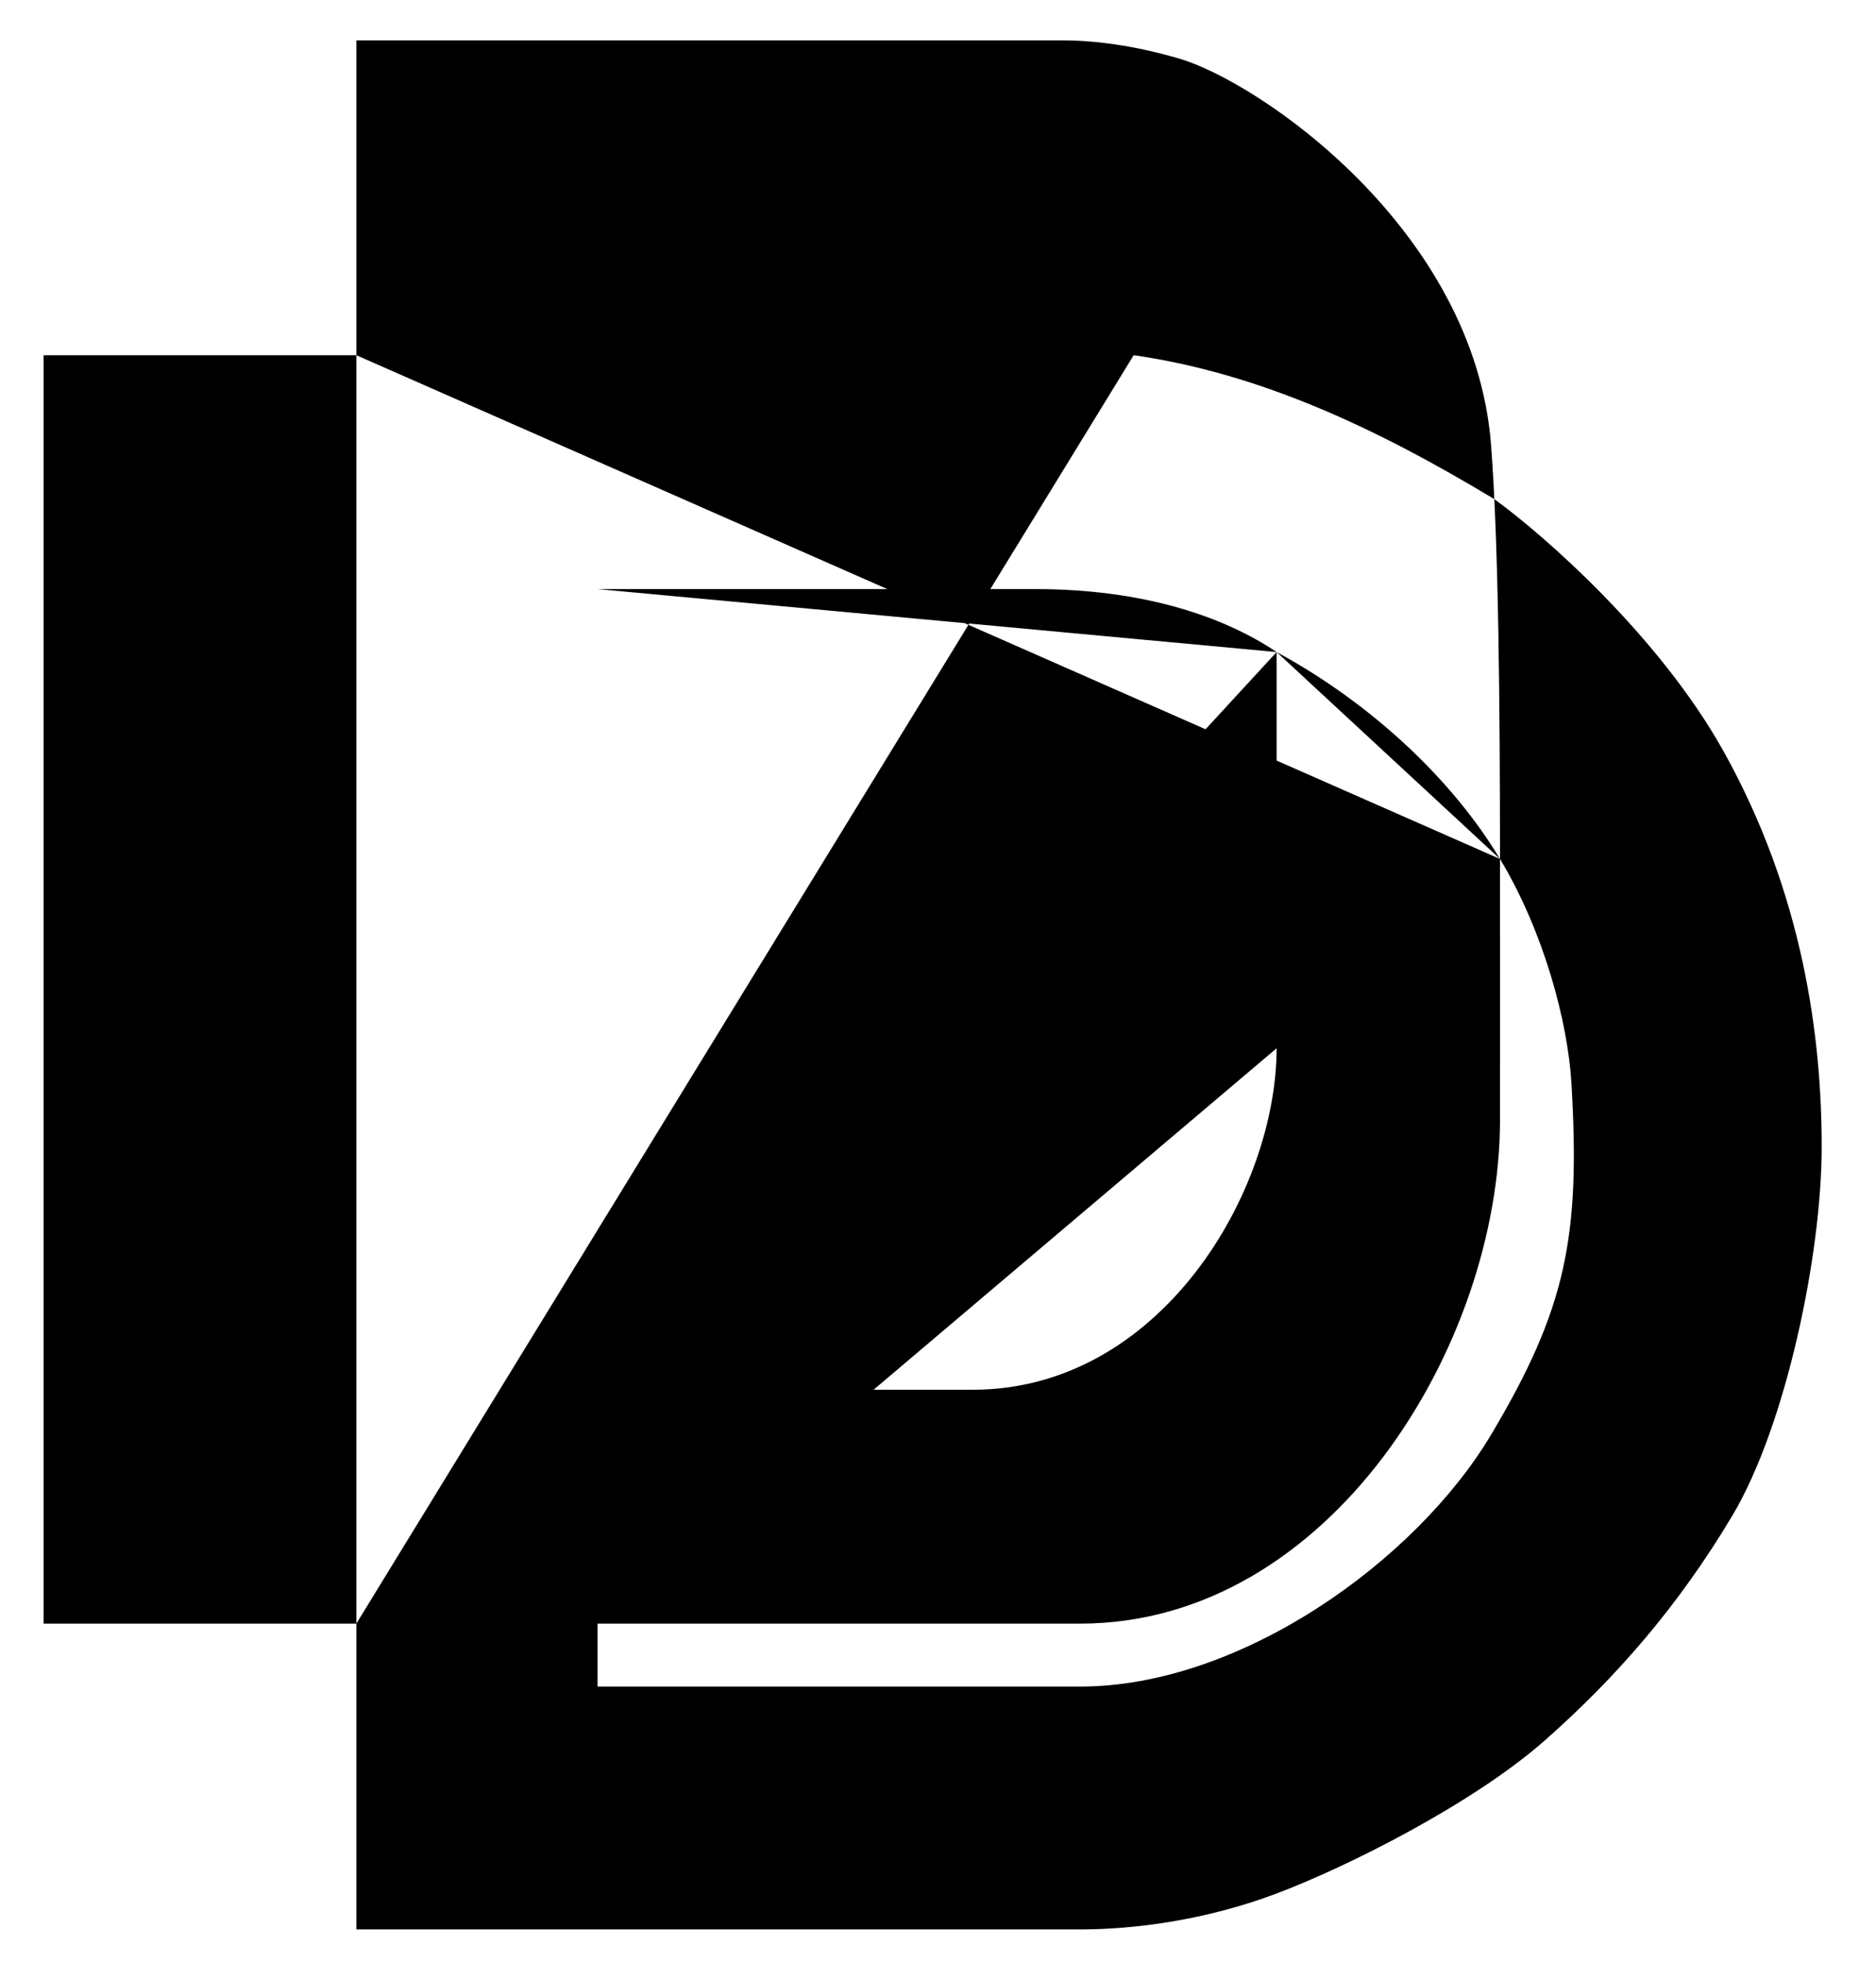 <svg id="logo" viewBox="0 0 43 45" xmlns="http://www.w3.org/2000/svg">
<path d="M8.168 31.855H6.53V13.709H8.168M8.168 31.855V13.709M8.168 31.855C9.467 31.855 11.482 31.855 13.697 31.855M8.168 13.709V8.142M29.262 14.946V24.019C29.262 27.318 26.6 31.855 22.299 31.855C19.858 31.855 16.605 31.855 13.697 31.855M29.262 14.946C28.033 14.121 26.19 13.503 23.733 13.503C21.275 13.503 16.018 13.503 13.697 13.503M29.262 14.946C31.392 16.101 33.266 17.833 34.382 19.689M13.697 13.503V8.142M13.697 13.503V31.855M25.985 8.142C25.576 7.729 24.019 6.698 22.709 6.698C21.398 6.698 16.292 6.698 13.697 6.698V8.142M25.985 8.142C24.838 8.142 17.179 8.142 13.697 8.142M25.985 8.142C28.852 8.554 31.515 9.791 34.252 11.441C35.388 12.265 38.027 14.575 39.502 17.214C41.345 20.514 41.755 23.813 41.755 26.287C41.755 28.762 40.935 32.679 39.707 34.741C38.478 36.803 37.044 38.453 35.406 39.896C33.768 41.34 30.9 42.783 29.262 43.402C27.624 44.02 25.985 44.226 24.756 44.226C23.773 44.226 13.288 44.226 8.168 44.226V37.216M8.168 37.216C5.423 37.216 2.898 37.216 1 37.216V8.142H8.168M8.168 37.216C9.955 37.216 11.836 37.216 13.697 37.216M13.697 37.216C17.923 37.216 22.048 37.216 24.756 37.216C30.491 37.216 34.382 30.823 34.382 25.669C34.382 24.285 34.384 21.969 34.382 19.689M13.697 37.216V38.659C16.292 38.659 22.135 38.659 24.756 38.659C28.443 38.659 32.457 35.772 34.177 32.886C35.898 29.999 36.225 28.349 36.02 24.844C35.936 23.4 35.374 21.338 34.382 19.689M34.382 19.689C34.379 16.189 34.352 12.494 34.177 10.204C33.799 5.255 28.852 1.867 27.009 1.337C26.531 1.199 25.494 0.925 24.347 0.925H8.168V8.142"/>
</svg>
